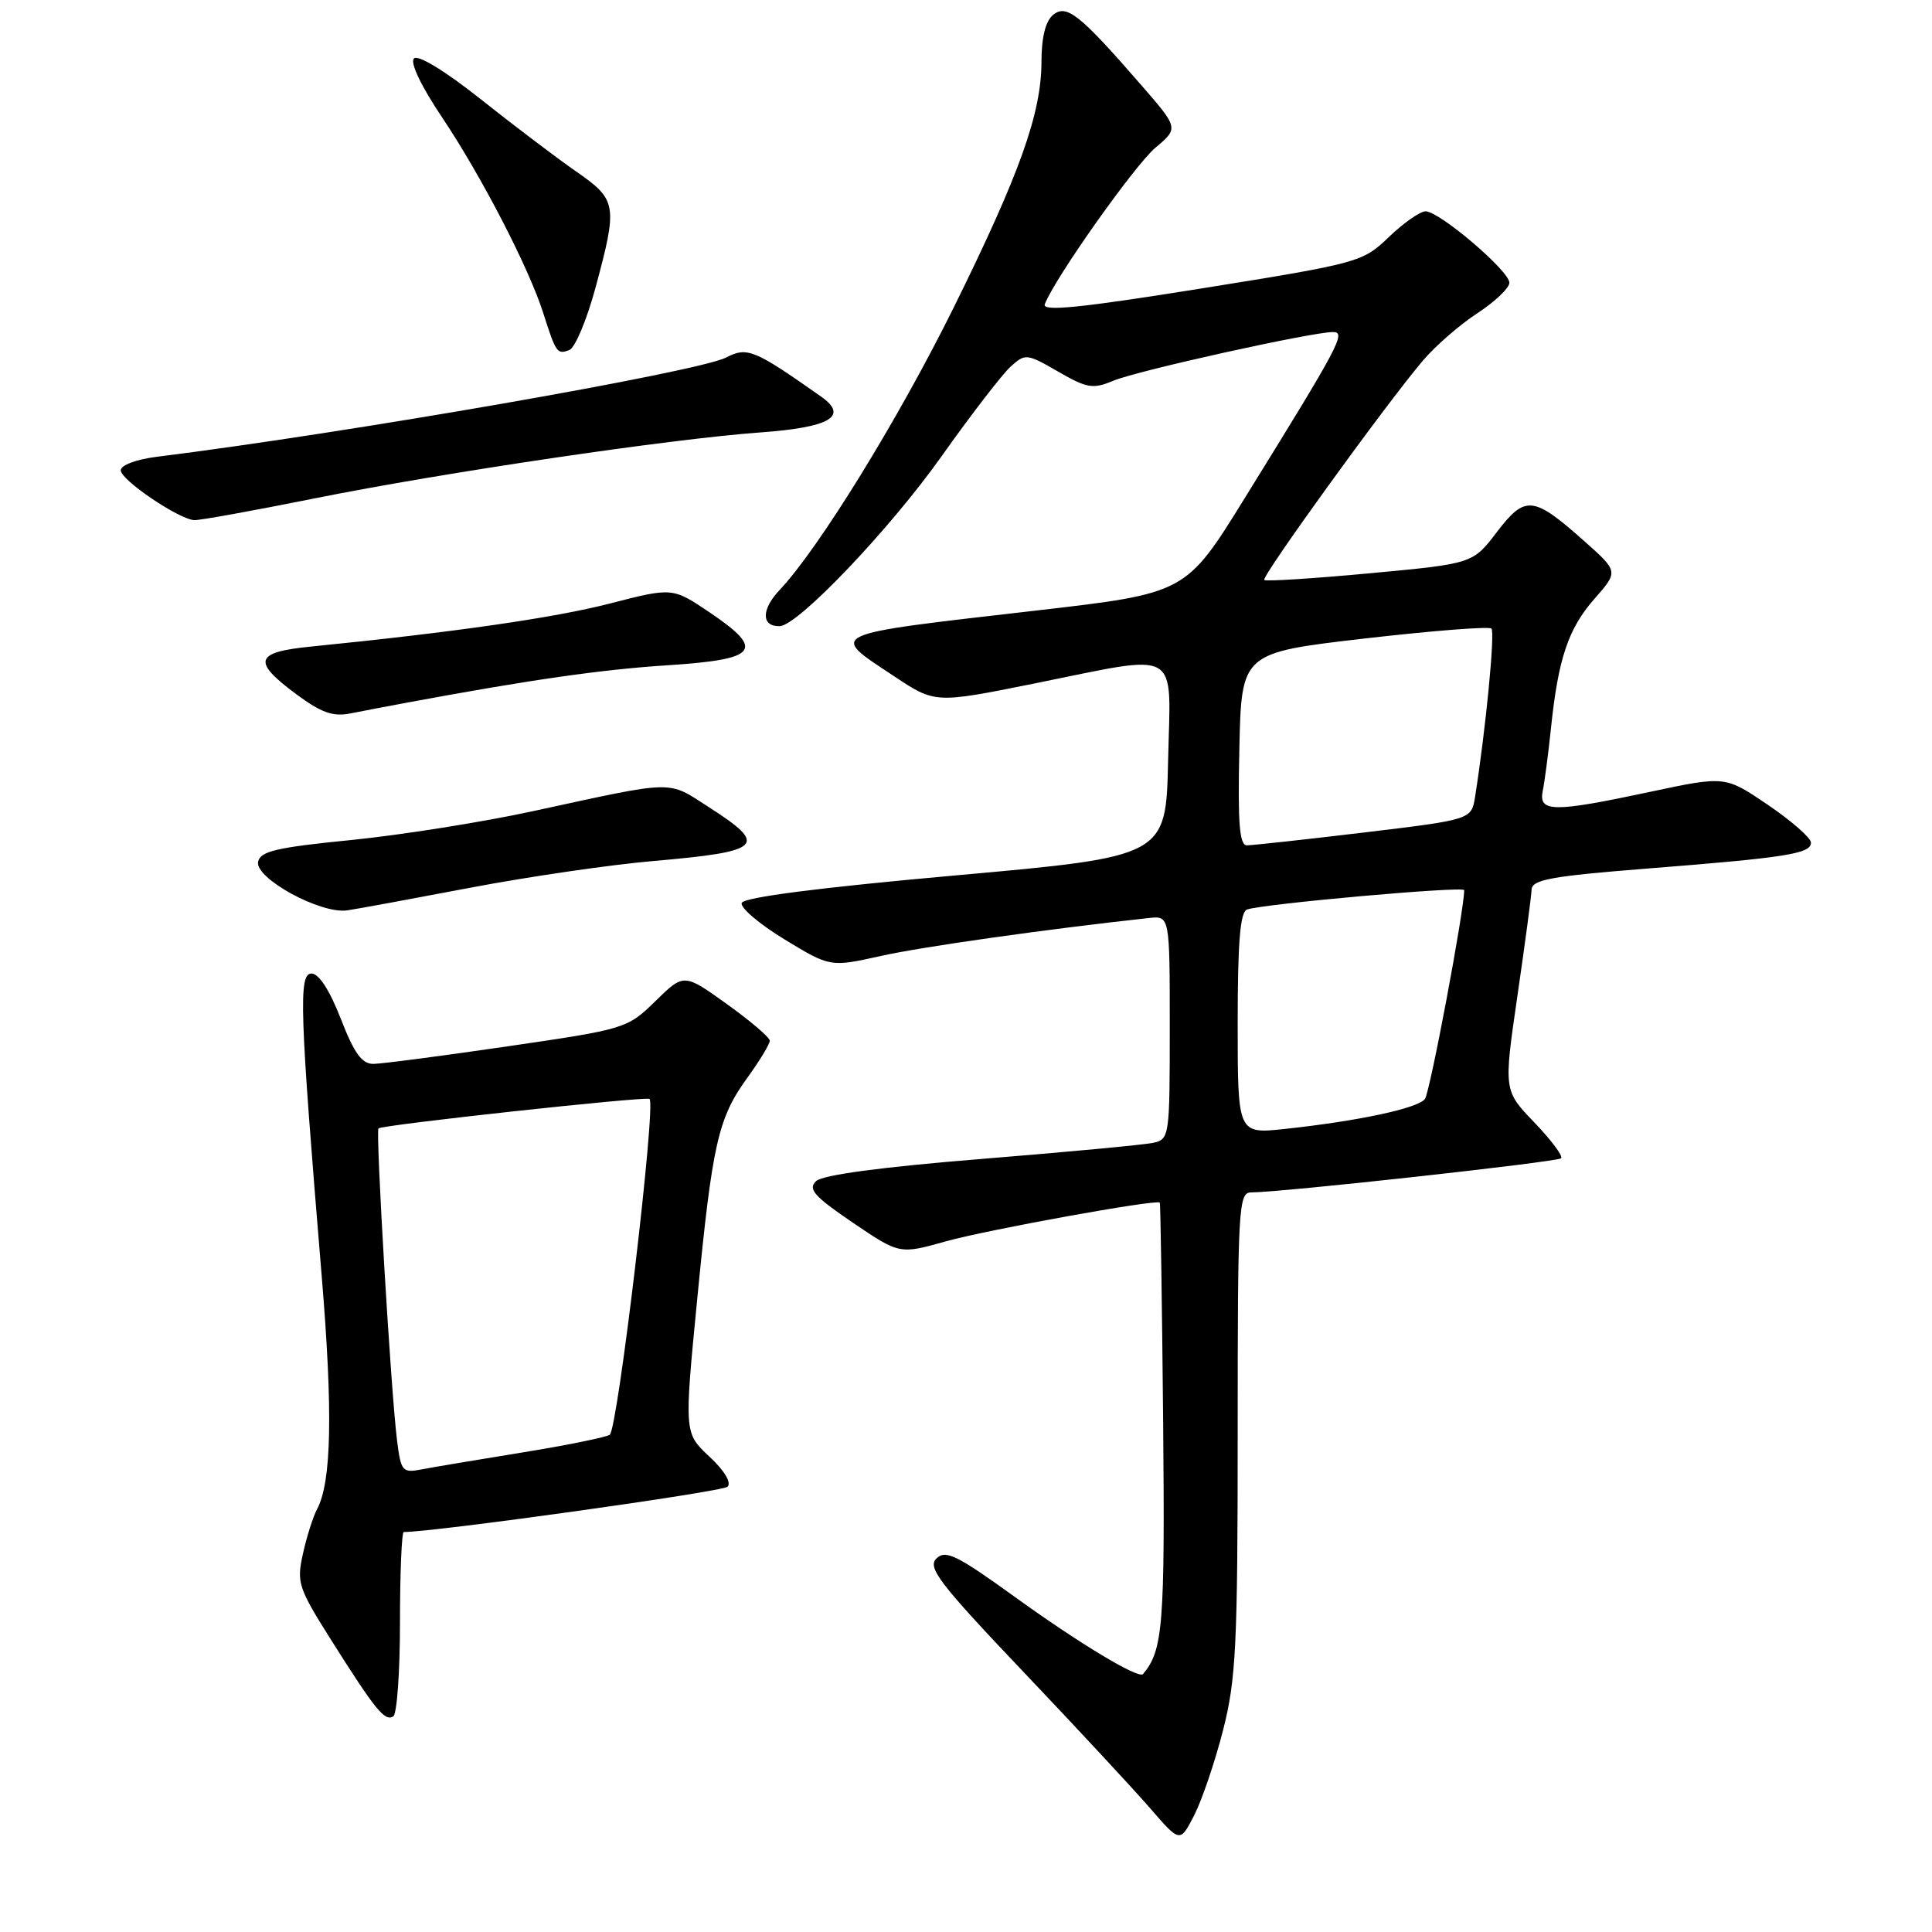 <?xml version="1.0" encoding="UTF-8" standalone="no"?>
<!DOCTYPE svg PUBLIC "-//W3C//DTD SVG 1.1//EN" "http://www.w3.org/Graphics/SVG/1.1/DTD/svg11.dtd" >
<svg xmlns="http://www.w3.org/2000/svg" xmlns:xlink="http://www.w3.org/1999/xlink" version="1.1" viewBox="0 0 256 256">
 <g >
 <path fill="currentColor"
d=" M 162.06 229.27 C 163.78 222.54 164.00 218.09 164.00 189.84 C 164.00 159.89 164.11 158.00 165.79 158.00 C 169.75 158.00 206.36 153.97 206.85 153.48 C 207.14 153.19 205.54 151.06 203.31 148.73 C 199.24 144.50 199.24 144.50 201.06 132.00 C 202.06 125.12 202.91 118.78 202.94 117.90 C 202.99 116.56 205.47 116.10 218.25 115.09 C 236.71 113.64 240.01 113.12 239.96 111.64 C 239.94 111.01 237.38 108.77 234.26 106.65 C 228.60 102.81 228.60 102.81 218.76 104.90 C 205.73 107.68 203.83 107.66 204.43 104.75 C 204.68 103.51 205.17 99.80 205.51 96.50 C 206.47 87.27 207.80 83.30 211.27 79.35 C 214.45 75.73 214.45 75.73 209.97 71.74 C 203.16 65.68 202.11 65.57 198.35 70.49 C 195.15 74.69 195.15 74.69 181.53 75.96 C 174.03 76.66 167.73 77.06 167.52 76.85 C 167.10 76.43 183.55 53.68 188.50 47.83 C 190.15 45.88 193.41 43.03 195.75 41.51 C 198.09 39.98 200.00 38.16 200.00 37.46 C 200.00 35.90 190.73 28.00 188.90 28.00 C 188.18 28.00 185.99 29.53 184.04 31.40 C 180.56 34.74 180.14 34.86 159.21 38.22 C 143.05 40.81 138.05 41.31 138.44 40.31 C 139.75 36.87 150.36 21.88 153.10 19.57 C 156.18 16.98 156.18 16.98 151.19 11.24 C 143.06 1.88 141.31 0.50 139.53 1.98 C 138.54 2.80 138.00 4.97 138.00 8.15 C 138.00 15.00 135.12 23.05 126.36 40.77 C 119.03 55.58 108.46 72.72 103.31 78.17 C 100.86 80.75 100.86 83.03 103.31 82.97 C 105.72 82.92 117.84 70.21 124.77 60.45 C 128.69 54.92 132.81 49.58 133.91 48.58 C 135.86 46.82 136.05 46.84 140.21 49.24 C 144.06 51.46 144.82 51.58 147.55 50.44 C 150.69 49.12 173.81 44.00 176.61 44.00 C 178.42 44.00 177.59 45.56 164.90 66.06 C 157.13 78.61 157.13 78.61 137.31 80.90 C 109.12 84.15 109.78 83.84 118.45 89.59 C 123.89 93.21 123.89 93.21 136.85 90.61 C 156.76 86.60 155.11 85.67 154.78 100.75 C 154.50 113.50 154.50 113.50 126.58 116.00 C 108.48 117.62 98.53 118.90 98.28 119.65 C 98.07 120.28 100.63 122.45 103.96 124.48 C 110.02 128.16 110.02 128.16 116.76 126.66 C 122.30 125.43 138.74 123.11 152.25 121.64 C 155.00 121.35 155.00 121.35 155.00 136.15 C 155.00 150.70 154.96 150.97 152.75 151.44 C 151.51 151.70 141.28 152.66 130.00 153.57 C 116.80 154.64 109.02 155.68 108.14 156.50 C 107.02 157.56 107.86 158.51 112.99 162.00 C 119.20 166.21 119.20 166.21 125.35 164.48 C 130.77 162.96 153.21 158.89 153.68 159.35 C 153.77 159.44 153.97 172.34 154.12 188.01 C 154.37 215.36 154.12 218.65 151.46 221.82 C 150.88 222.51 143.07 217.81 134.50 211.62 C 126.78 206.05 125.30 205.32 124.08 206.51 C 122.86 207.71 124.48 209.82 135.58 221.50 C 142.69 228.98 150.27 237.14 152.43 239.64 C 156.36 244.18 156.36 244.18 158.24 240.53 C 159.27 238.51 160.99 233.45 162.06 229.27 Z  M 53.00 214.94 C 53.00 208.37 53.23 203.00 53.50 203.00 C 57.58 203.00 95.73 197.67 96.40 197.00 C 96.95 196.45 95.99 194.86 93.98 192.99 C 90.66 189.88 90.66 189.88 92.38 172.19 C 94.40 151.44 95.14 148.16 99.07 142.75 C 100.68 140.52 102.00 138.34 102.00 137.90 C 102.00 137.47 99.44 135.28 96.31 133.04 C 90.62 128.96 90.62 128.96 86.85 132.65 C 83.12 136.29 82.90 136.36 67.29 138.64 C 58.61 139.91 50.60 140.96 49.49 140.97 C 47.96 140.99 46.94 139.59 45.16 135.00 C 43.70 131.24 42.26 129.00 41.28 129.00 C 39.54 129.00 39.70 133.84 42.62 169.00 C 44.12 187.01 43.94 196.38 42.01 199.98 C 41.49 200.95 40.65 203.59 40.15 205.84 C 39.28 209.71 39.50 210.37 43.95 217.42 C 49.77 226.64 50.99 228.13 52.11 227.43 C 52.60 227.13 53.00 221.51 53.00 214.94 Z  M 62.36 117.62 C 69.99 116.17 80.88 114.58 86.56 114.09 C 101.06 112.83 101.87 112.05 93.97 106.98 C 88.33 103.36 89.78 103.33 70.50 107.51 C 63.90 108.94 53.11 110.65 46.51 111.31 C 36.62 112.29 34.47 112.80 34.20 114.20 C 33.78 116.39 42.49 121.14 46.00 120.63 C 47.38 120.43 54.74 119.07 62.36 117.62 Z  M 54.00 93.09 C 70.32 90.06 79.74 88.71 88.49 88.15 C 100.46 87.37 101.43 86.15 94.05 81.16 C 89.11 77.83 89.11 77.83 80.81 79.97 C 73.42 81.87 60.31 83.76 41.25 85.67 C 33.74 86.41 33.36 87.61 39.25 91.98 C 42.60 94.46 44.13 95.00 46.50 94.52 C 48.15 94.19 51.52 93.55 54.00 93.09 Z  M 41.73 66.03 C 58.78 62.61 88.75 58.17 100.75 57.30 C 110.01 56.63 112.50 55.16 108.80 52.55 C 99.90 46.29 99.03 45.93 96.20 47.38 C 92.49 49.28 46.03 57.38 20.75 60.53 C 18.05 60.87 16.00 61.64 16.00 62.32 C 16.00 63.60 23.66 68.79 25.73 68.92 C 26.41 68.97 33.61 67.66 41.73 66.03 Z  M 78.91 38.11 C 81.87 27.15 81.76 26.48 76.35 22.73 C 73.79 20.95 68.11 16.65 63.73 13.17 C 58.96 9.38 55.39 7.21 54.85 7.75 C 54.31 8.29 55.81 11.43 58.59 15.57 C 63.81 23.37 70.09 35.51 71.99 41.50 C 73.67 46.77 73.83 47.00 75.44 46.38 C 76.20 46.09 77.76 42.37 78.91 38.11 Z  M 164.00 135.60 C 164.00 124.76 164.33 120.83 165.25 120.51 C 167.49 119.75 194.00 117.39 194.01 117.95 C 194.06 120.36 189.48 144.75 188.81 145.62 C 187.88 146.86 179.95 148.55 170.25 149.59 C 164.00 150.26 164.00 150.26 164.00 135.60 Z  M 164.22 99.25 C 164.50 86.50 164.50 86.50 180.78 84.61 C 189.73 83.58 197.31 82.98 197.62 83.29 C 198.12 83.78 196.87 96.63 195.46 105.55 C 194.98 108.60 194.98 108.60 180.74 110.31 C 172.91 111.25 165.92 112.01 165.22 112.01 C 164.23 112.00 164.00 109.08 164.22 99.25 Z  M 52.61 190.86 C 51.79 184.33 49.75 149.92 50.15 149.52 C 50.63 149.05 85.36 145.27 86.06 145.61 C 86.99 146.06 81.85 189.45 80.79 190.12 C 80.25 190.46 75.01 191.52 69.15 192.47 C 63.29 193.42 57.30 194.42 55.83 194.71 C 53.32 195.19 53.12 194.95 52.61 190.86 Z "/>
</g>
</svg>